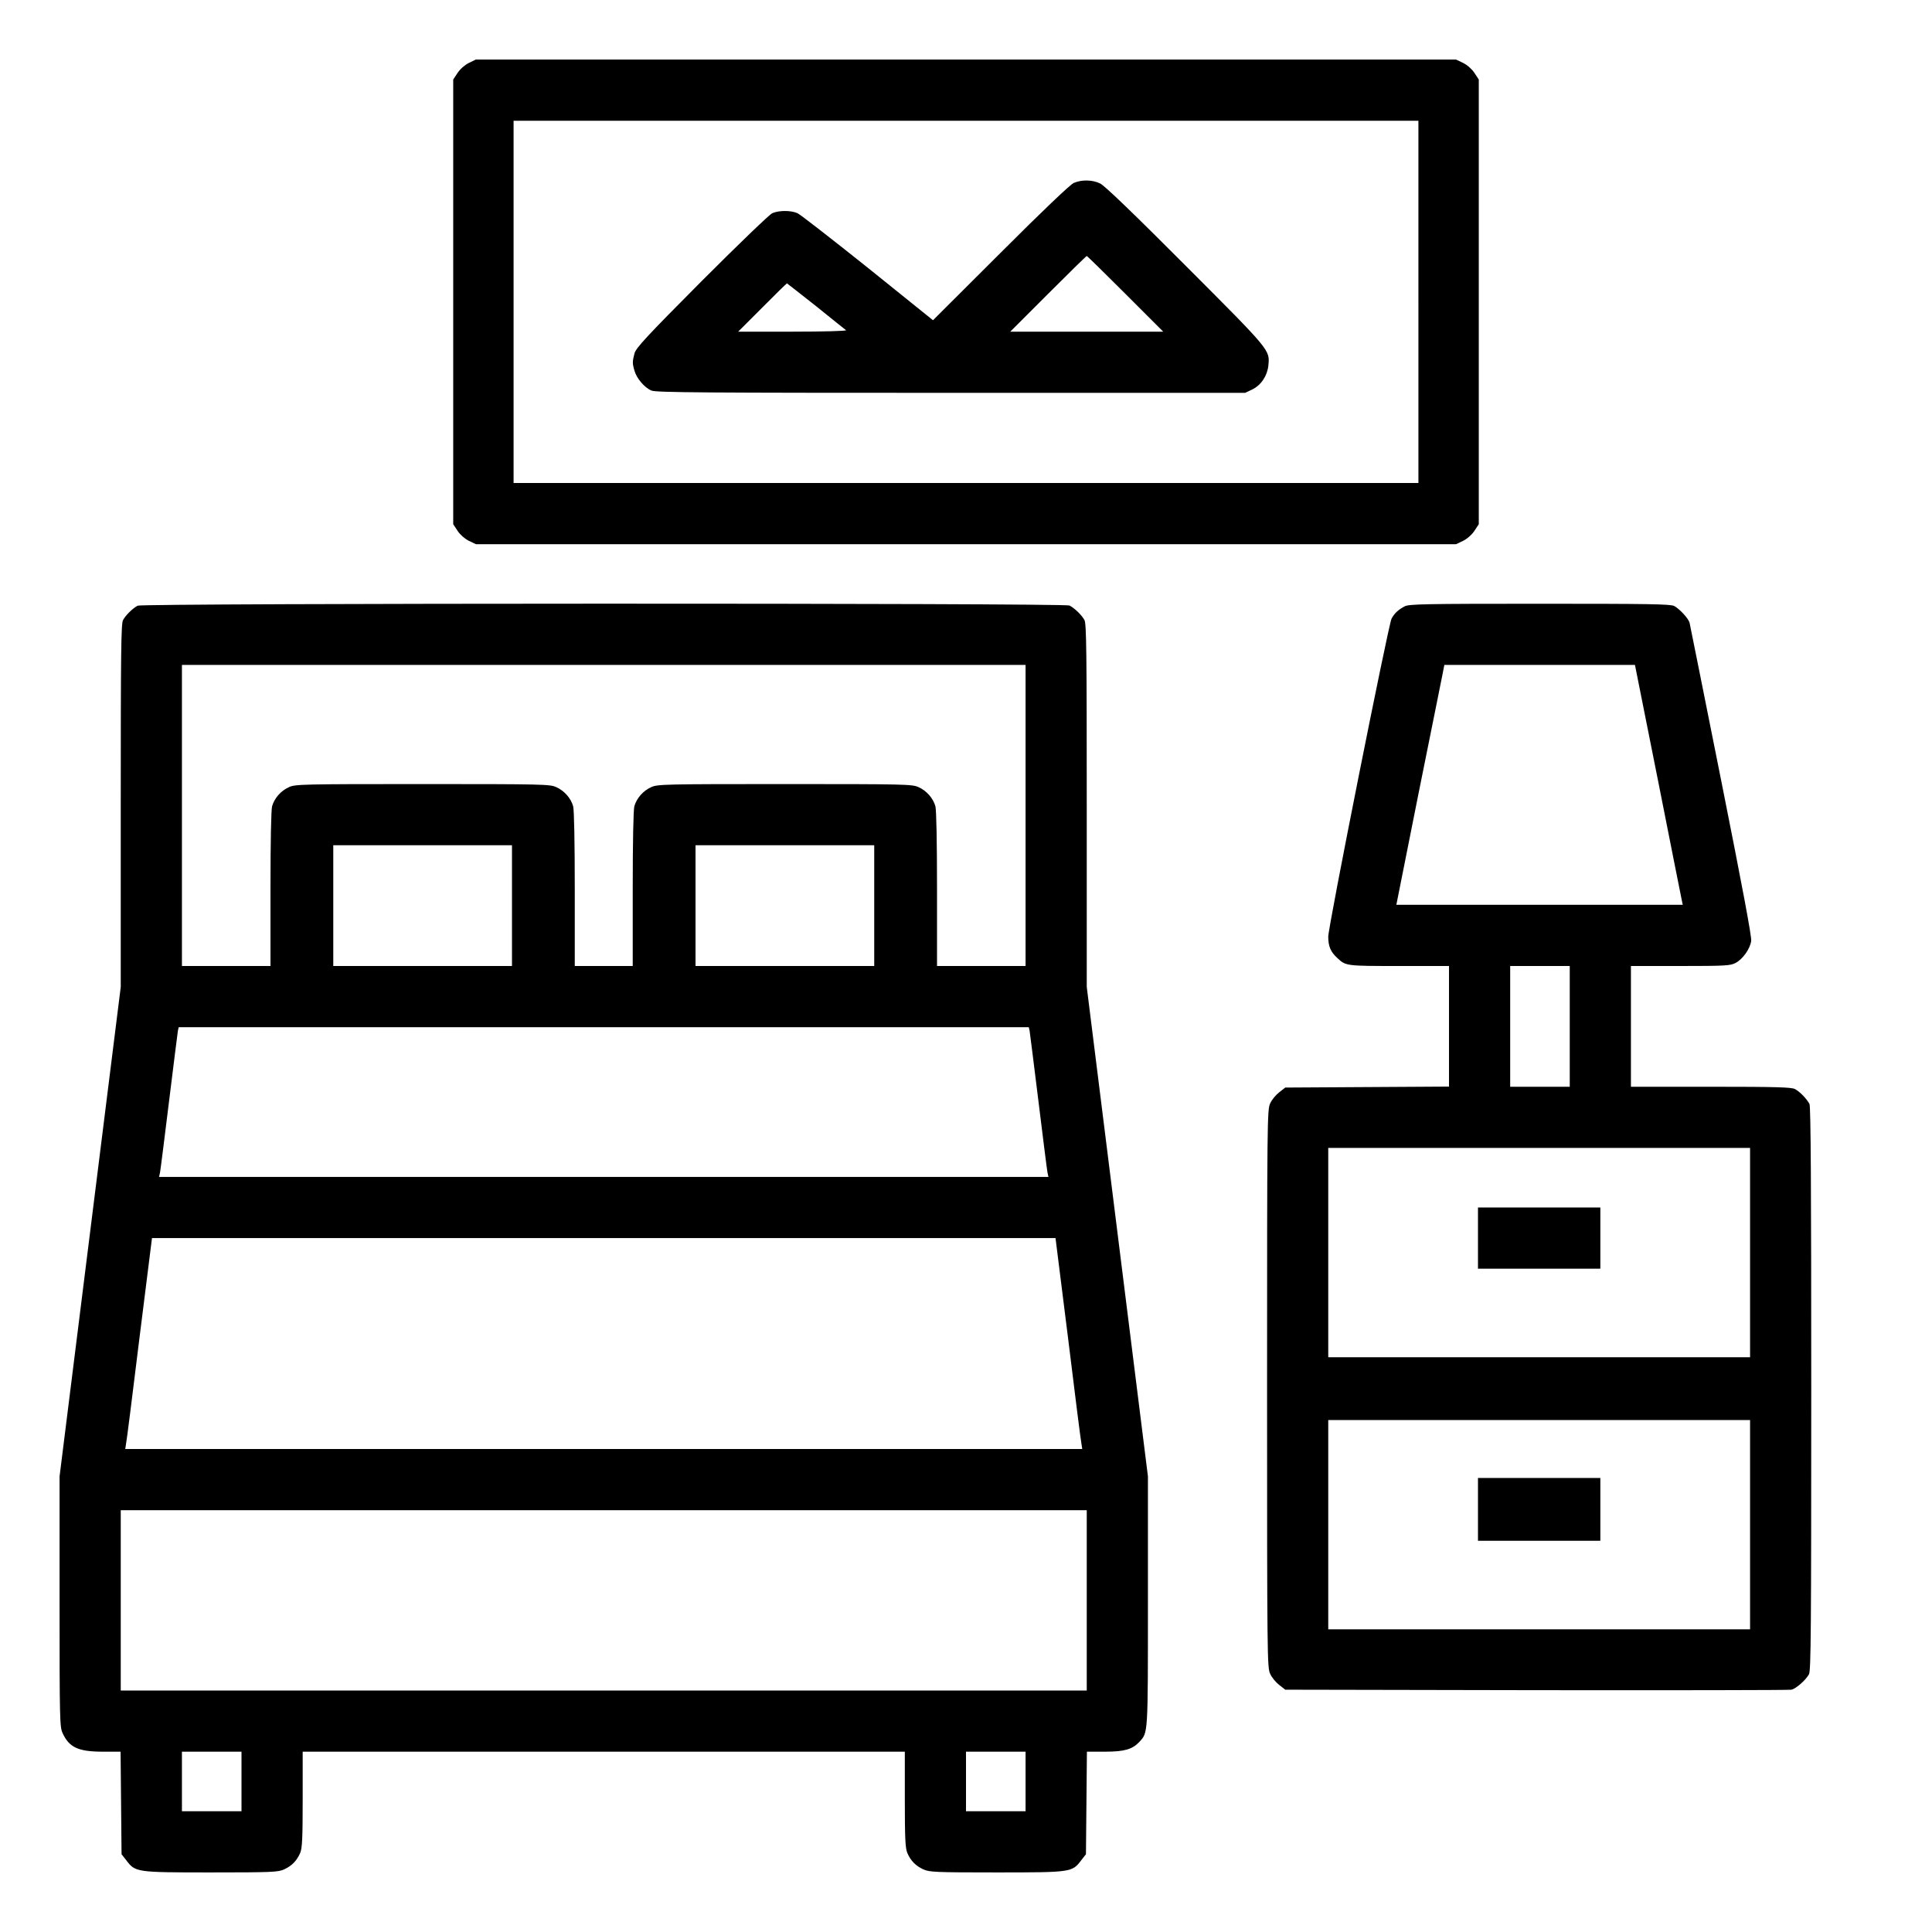 <svg version="1" xmlns="http://www.w3.org/2000/svg" width="1600" height="1600" viewBox="0 0 1200 1200"><path d="M291.2 39.1c-2.6 1.3-5.5 3.9-7 6.2l-2.7 4.1v276.2l2.7 4.1c1.6 2.4 4.4 4.9 7 6.2l4.4 2.1h608.8l4.4-2.1c2.6-1.3 5.4-3.8 7-6.2l2.7-4.1V49.4l-2.7-4.1c-1.6-2.4-4.4-4.9-7-6.2l-4.4-2.1H295.5l-4.3 2.1zM881 187.5V300H319V75h562v112.5z"/><path d="M667 113.6c-2.2.9-19.4 17.3-45.5 43.4l-42 41.9-40.5-32.6c-22.3-17.8-41.9-33.1-43.7-33.9-4.1-1.8-11.4-1.8-15.6 0-1.8.8-20.9 19.2-43.9 42.2-34.4 34.6-40.8 41.5-41.7 44.9-1.3 5-1.4 6.1 0 10.8 1.3 4.7 6.3 10.6 10.6 12.3 2.7 1.2 34.8 1.4 186 1.4h182.7l4.4-2.1c5.5-2.7 9.3-8.4 10-14.8.9-9.8 1.9-8.7-51.2-61.9-32.4-32.5-50.5-49.9-53.2-51.2-4.8-2.4-11.5-2.5-16.4-.4zm32 68.9l23.5 23.5h-95l23.5-23.5c12.9-12.9 23.7-23.5 24-23.5.3 0 11.1 10.6 24 23.5zm-192.2 7.6c9.7 7.8 18.1 14.6 18.7 15 .5.5-14.3.9-33 .9h-34l15-15c8.2-8.3 15.1-15 15.3-15 .1 0 8.2 6.4 18 14.1zM85.5 376.2c-3.2 1.7-7.6 6.1-9.1 9-1.2 2.3-1.4 20.3-1.4 115.3V613L56 765 37 917v77.7c0 73.5.1 78 1.9 81.8 4.1 8.9 9.8 11.5 25 11.5h11l.3 31.8.3 31.9 2.9 3.7c5.7 7.5 5.9 7.6 52.6 7.6 38.2 0 41.8-.2 45.5-1.9 4.8-2.2 7.9-5.4 10-10.3 1.2-3.1 1.5-8.9 1.5-33.3V1088h374v29.5c0 24.4.3 30.2 1.5 33.3 2.1 4.9 5.2 8.1 10 10.3 3.7 1.7 7.3 1.9 45.5 1.9 46.7 0 46.9-.1 52.6-7.6l2.9-3.7.3-31.9.3-31.8h11.2c12.2 0 17.1-1.5 21.4-6.1 5.4-6 5.3-3.5 5.3-87.4V917l-19-152-19-152V500.5c0-95-.2-113-1.4-115.3-1.6-3.1-6.1-7.4-9.3-9.1-3.1-1.6-575.9-1.5-578.8.1zM637 506.5V600h-55v-47.8c0-29.7-.4-49.1-1-51.4-1.4-5-5.5-9.7-10.5-11.9-3.8-1.8-8.5-1.9-83-1.9s-79.2.1-83 1.9c-5 2.2-9.1 6.9-10.5 11.9-.6 2.3-1 21.7-1 51.4V600h-36v-47.8c0-29.7-.4-49.1-1-51.4-1.4-5-5.5-9.7-10.5-11.9-3.8-1.8-8.5-1.9-83-1.9s-79.2.1-83 1.9c-5 2.2-9.1 6.9-10.5 11.9-.6 2.3-1 21.7-1 51.4V600h-55V413h524v93.5zm-319 56V600H207v-75h111v37.5zm225 0V600H432v-75h111v37.5zm96.5 77.7c.2 1.3 2.7 21 5.5 43.8 2.8 22.8 5.3 42.7 5.6 44.2l.6 2.8H98.8l.6-2.8c.3-1.5 2.8-21.4 5.6-44.2 2.8-22.8 5.3-42.5 5.5-43.8l.5-2.2h528l.5 2.2zm23.9 191c4.2 34.3 7.9 63.8 8.3 65.5l.5 3.3H77.8l.5-3.3c.4-1.7 4.1-31.2 8.3-65.5l7.8-62.2h561.2l7.8 62.2zM675 994v56H75V938h600v56zm-525 112.5v18.5h-37v-37h37v18.5zm487 0v18.5h-37v-37h37v18.5zM872.5 376.6c-4 2.1-6.4 4.3-8.2 7.7-2 4-39.3 191.1-39.3 197.5 0 6 1.5 9.5 5.7 13.3 5.2 4.9 5.5 4.9 38.2 4.9H900v74.9l-50.8.3-50.9.3-3.7 2.9c-2.1 1.6-4.7 4.7-5.7 7-1.8 4-1.9 10.3-1.9 177.1 0 166.8.1 173.1 1.9 177.1 1 2.3 3.6 5.4 5.7 7l3.7 2.9 156.1.3c85.9.1 157.1 0 158.3-.3 3-.7 9-6.1 10.9-9.6 1.2-2.4 1.4-26.9 1.4-177.4 0-127.1-.3-175.2-1.1-176.8-1.7-3.2-6-7.7-9.1-9.3-2.2-1.1-11.5-1.4-52.3-1.4H1013v-75h30.8c28 0 31-.2 34.2-1.9 4.5-2.4 9-8.7 9.7-13.7.3-2.8-5.2-32.2-18.7-99.9-10.5-52.8-19.4-96.8-19.6-97.8-.8-2.7-6.3-8.6-9.5-10.3-2.4-1.2-15-1.4-83.6-1.4-71.3 0-81.2.2-83.8 1.6zm157.4 108.6c7.9 39.8 14.5 73.3 14.8 74.5l.5 2.3H867.3l13.8-69.3c7.7-38 14.4-71.6 15-74.5l1-5.2h118.4l14.4 72.2zM975 637.5V675h-37v-75h37v37.5zM1087 778v65H825V713h262v65zm0 169v65H825V882h262v65z"/><path d="M918 769v19h76v-38h-76v19zM918 937.5V957h76v-39h-76v19.5z"/></svg>
